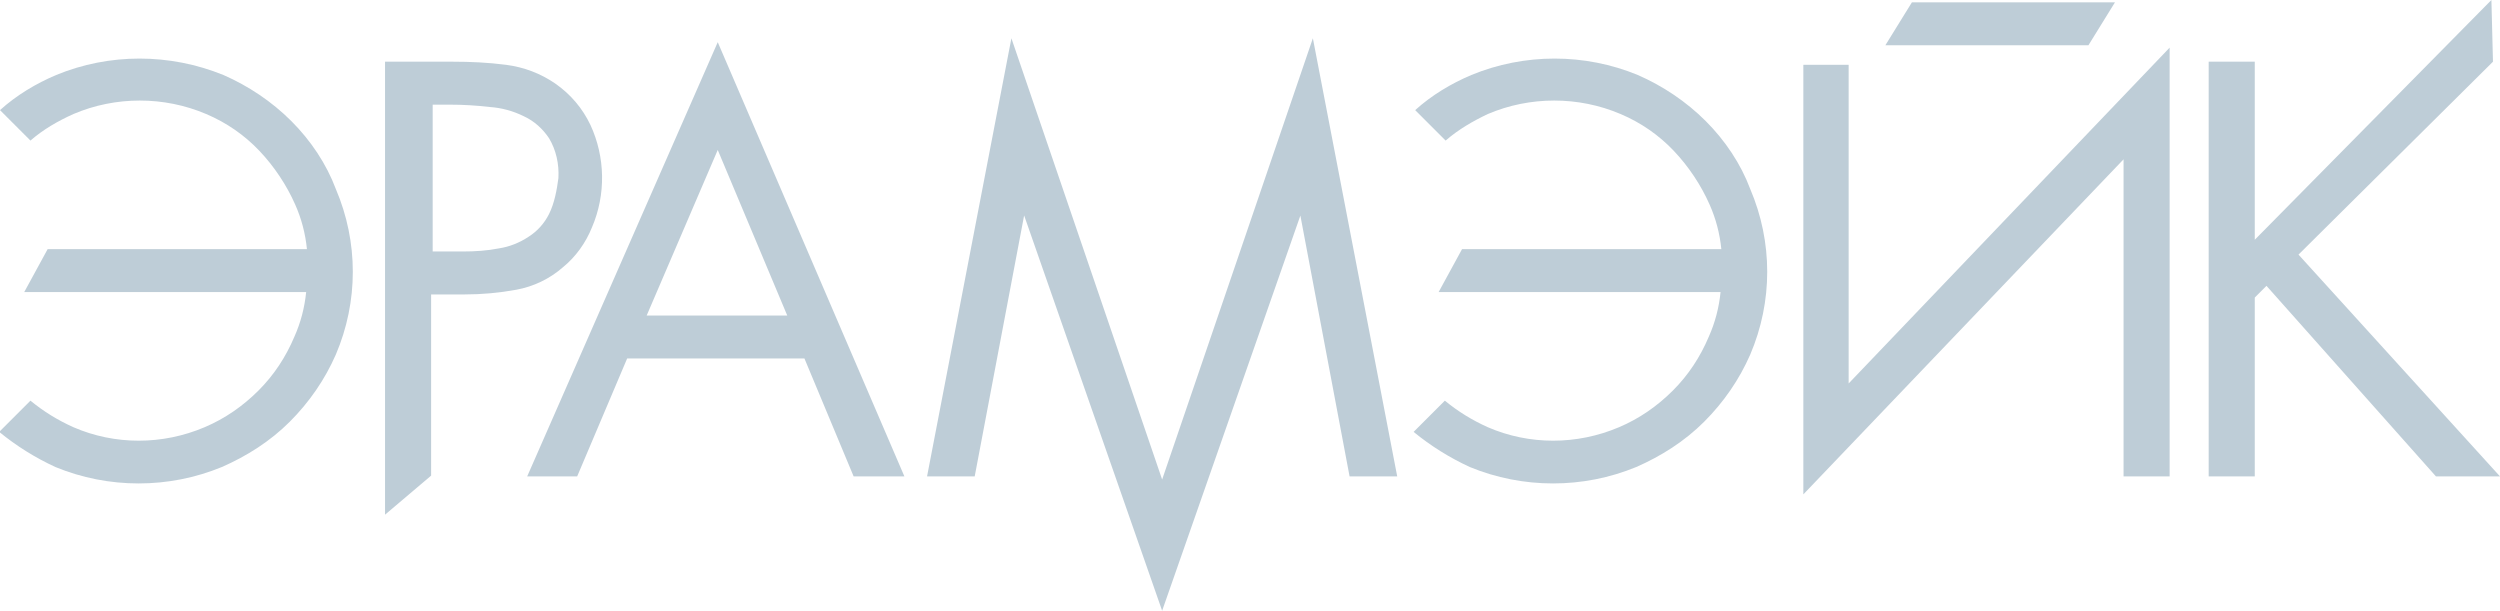 <?xml version="1.0" encoding="utf-8"?>
<svg version="1.1" id="Layer_1" xmlns="http://www.w3.org/2000/svg" xmlns:xlink="http://www.w3.org/1999/xlink" x="0px" y="0px"
	 viewBox="0 0 320.1 78.2" style="enable-background:new 0 0 320.1 78.2;" xml:space="preserve">
<style type="text/css">
	.st0{fill:#becdd7;}
</style>
<title>aramake_rus2 [Converted]</title>
<polygon class="st0" points="236.7,8.3 230.9,8.3 230.9,63.3 271.9,20.4 271.9,61 277.8,61 277.8,6.1 236.7,49.1 "/>
<path class="st0" d="M67.5,61h6.4l6.4-15.1H103l6.3,15.1h6.5L91.9,5.4L67.5,61z M82.8,40.4l9.1-21.2l8.9,21.2H82.8z"/>
<polygon class="st0" points="148.8,61.4 129.5,4.9 118.7,61 124.8,61 131.6,25.1 131.1,27.5 148.8,78.2 166.5,27.6 172.8,61 
	178.9,61 168.1,4.9 "/>
<polygon class="st0" points="294.3,32.6 319.2,7.9 319,0 288.7,30.7 288.7,7.9 282.8,7.9 282.8,61 288.7,61 288.7,38.1 290.2,36.6 
	311.9,61 320.1,61 "/>
<path class="st0" d="M218.4,15.5c-2.5-2.5-5.5-4.5-8.7-5.9c-6.8-2.8-14.5-2.8-21.3,0c-2.6,1.1-5.1,2.6-7.2,4.5l3.9,3.9
	c1.6-1.4,3.5-2.5,5.4-3.4c5.4-2.3,11.6-2.3,17,0c2.6,1.1,4.9,2.7,6.8,4.7c1.9,2,3.5,4.4,4.6,6.9c0.8,1.8,1.3,3.7,1.5,5.7h-33.2
	l-3,5.5h36.1c-0.2,2-0.7,3.9-1.5,5.7c-1.1,2.6-2.6,4.9-4.6,6.9c-2,2-4.3,3.6-6.9,4.7c-5.4,2.3-11.5,2.3-16.8,0c-2-0.9-3.8-2-5.5-3.4
	l-4,4c2.2,1.8,4.6,3.3,7.2,4.5c6.8,2.8,14.5,2.8,21.3,0c3.2-1.4,6.2-3.3,8.7-5.8c2.5-2.5,4.5-5.4,5.9-8.6c2.9-6.8,2.9-14.4,0-21.2
	C222.9,21,220.9,18,218.4,15.5z"/>
<path class="st0" d="M37.3,15.5c-2.5-2.5-5.5-4.5-8.7-5.9C21.7,6.8,14,6.8,7.2,9.6c-2.6,1.1-5.1,2.6-7.2,4.5l3.9,3.9
	c1.6-1.4,3.5-2.5,5.5-3.4c5.4-2.3,11.6-2.3,17,0c2.6,1.1,4.9,2.7,6.8,4.7c1.9,2,3.5,4.4,4.6,6.9c0.8,1.8,1.3,3.7,1.5,5.7H6.1l-3,5.5
	h36.1c-0.2,2-0.7,3.9-1.5,5.7c-1.1,2.6-2.6,4.9-4.6,6.9c-2,2-4.3,3.6-6.9,4.7c-5.4,2.3-11.5,2.3-16.8,0c-2-0.9-3.8-2-5.5-3.4l-4,4
	c2.2,1.8,4.6,3.3,7.2,4.5c6.8,2.8,14.5,2.8,21.3,0c3.2-1.4,6.2-3.3,8.7-5.8c2.5-2.5,4.5-5.4,5.9-8.6c2.9-6.8,2.9-14.4,0-21.2
	C41.8,21,39.8,18,37.3,15.5z"/>
<path class="st0" d="M75.8,29.1c1.8-4.2,1.7-9-0.2-13.1c-1-2.1-2.5-3.9-4.5-5.3c-1.9-1.3-4-2.1-6.3-2.4c-2.3-0.3-4.6-0.4-6.8-0.4
	h-8.7v58l5.9-5V37.7h4.3c2.2,0,4.4-0.2,6.6-0.6c2.2-0.4,4.3-1.4,6-2.9C73.7,32.9,75,31.1,75.8,29.1z M70.3,27.4
	c-0.6,1.2-1.5,2.2-2.6,2.9c-1.2,0.8-2.5,1.3-3.8,1.5c-1.5,0.3-3.1,0.4-4.6,0.4h-3.9V13.4h2.2c1.7,0,3.4,0.1,5.1,0.3
	c1.5,0.1,3,0.5,4.4,1.2c1.3,0.6,2.4,1.6,3.2,2.8c0.9,1.5,1.3,3.3,1.2,5.1C71.3,24.3,71,26,70.3,27.4L70.3,27.4z"/>
<polygon class="st0" points="270.8,0.3 244.8,0.3 241.4,5.8 267.4,5.8 "/>
</svg>
